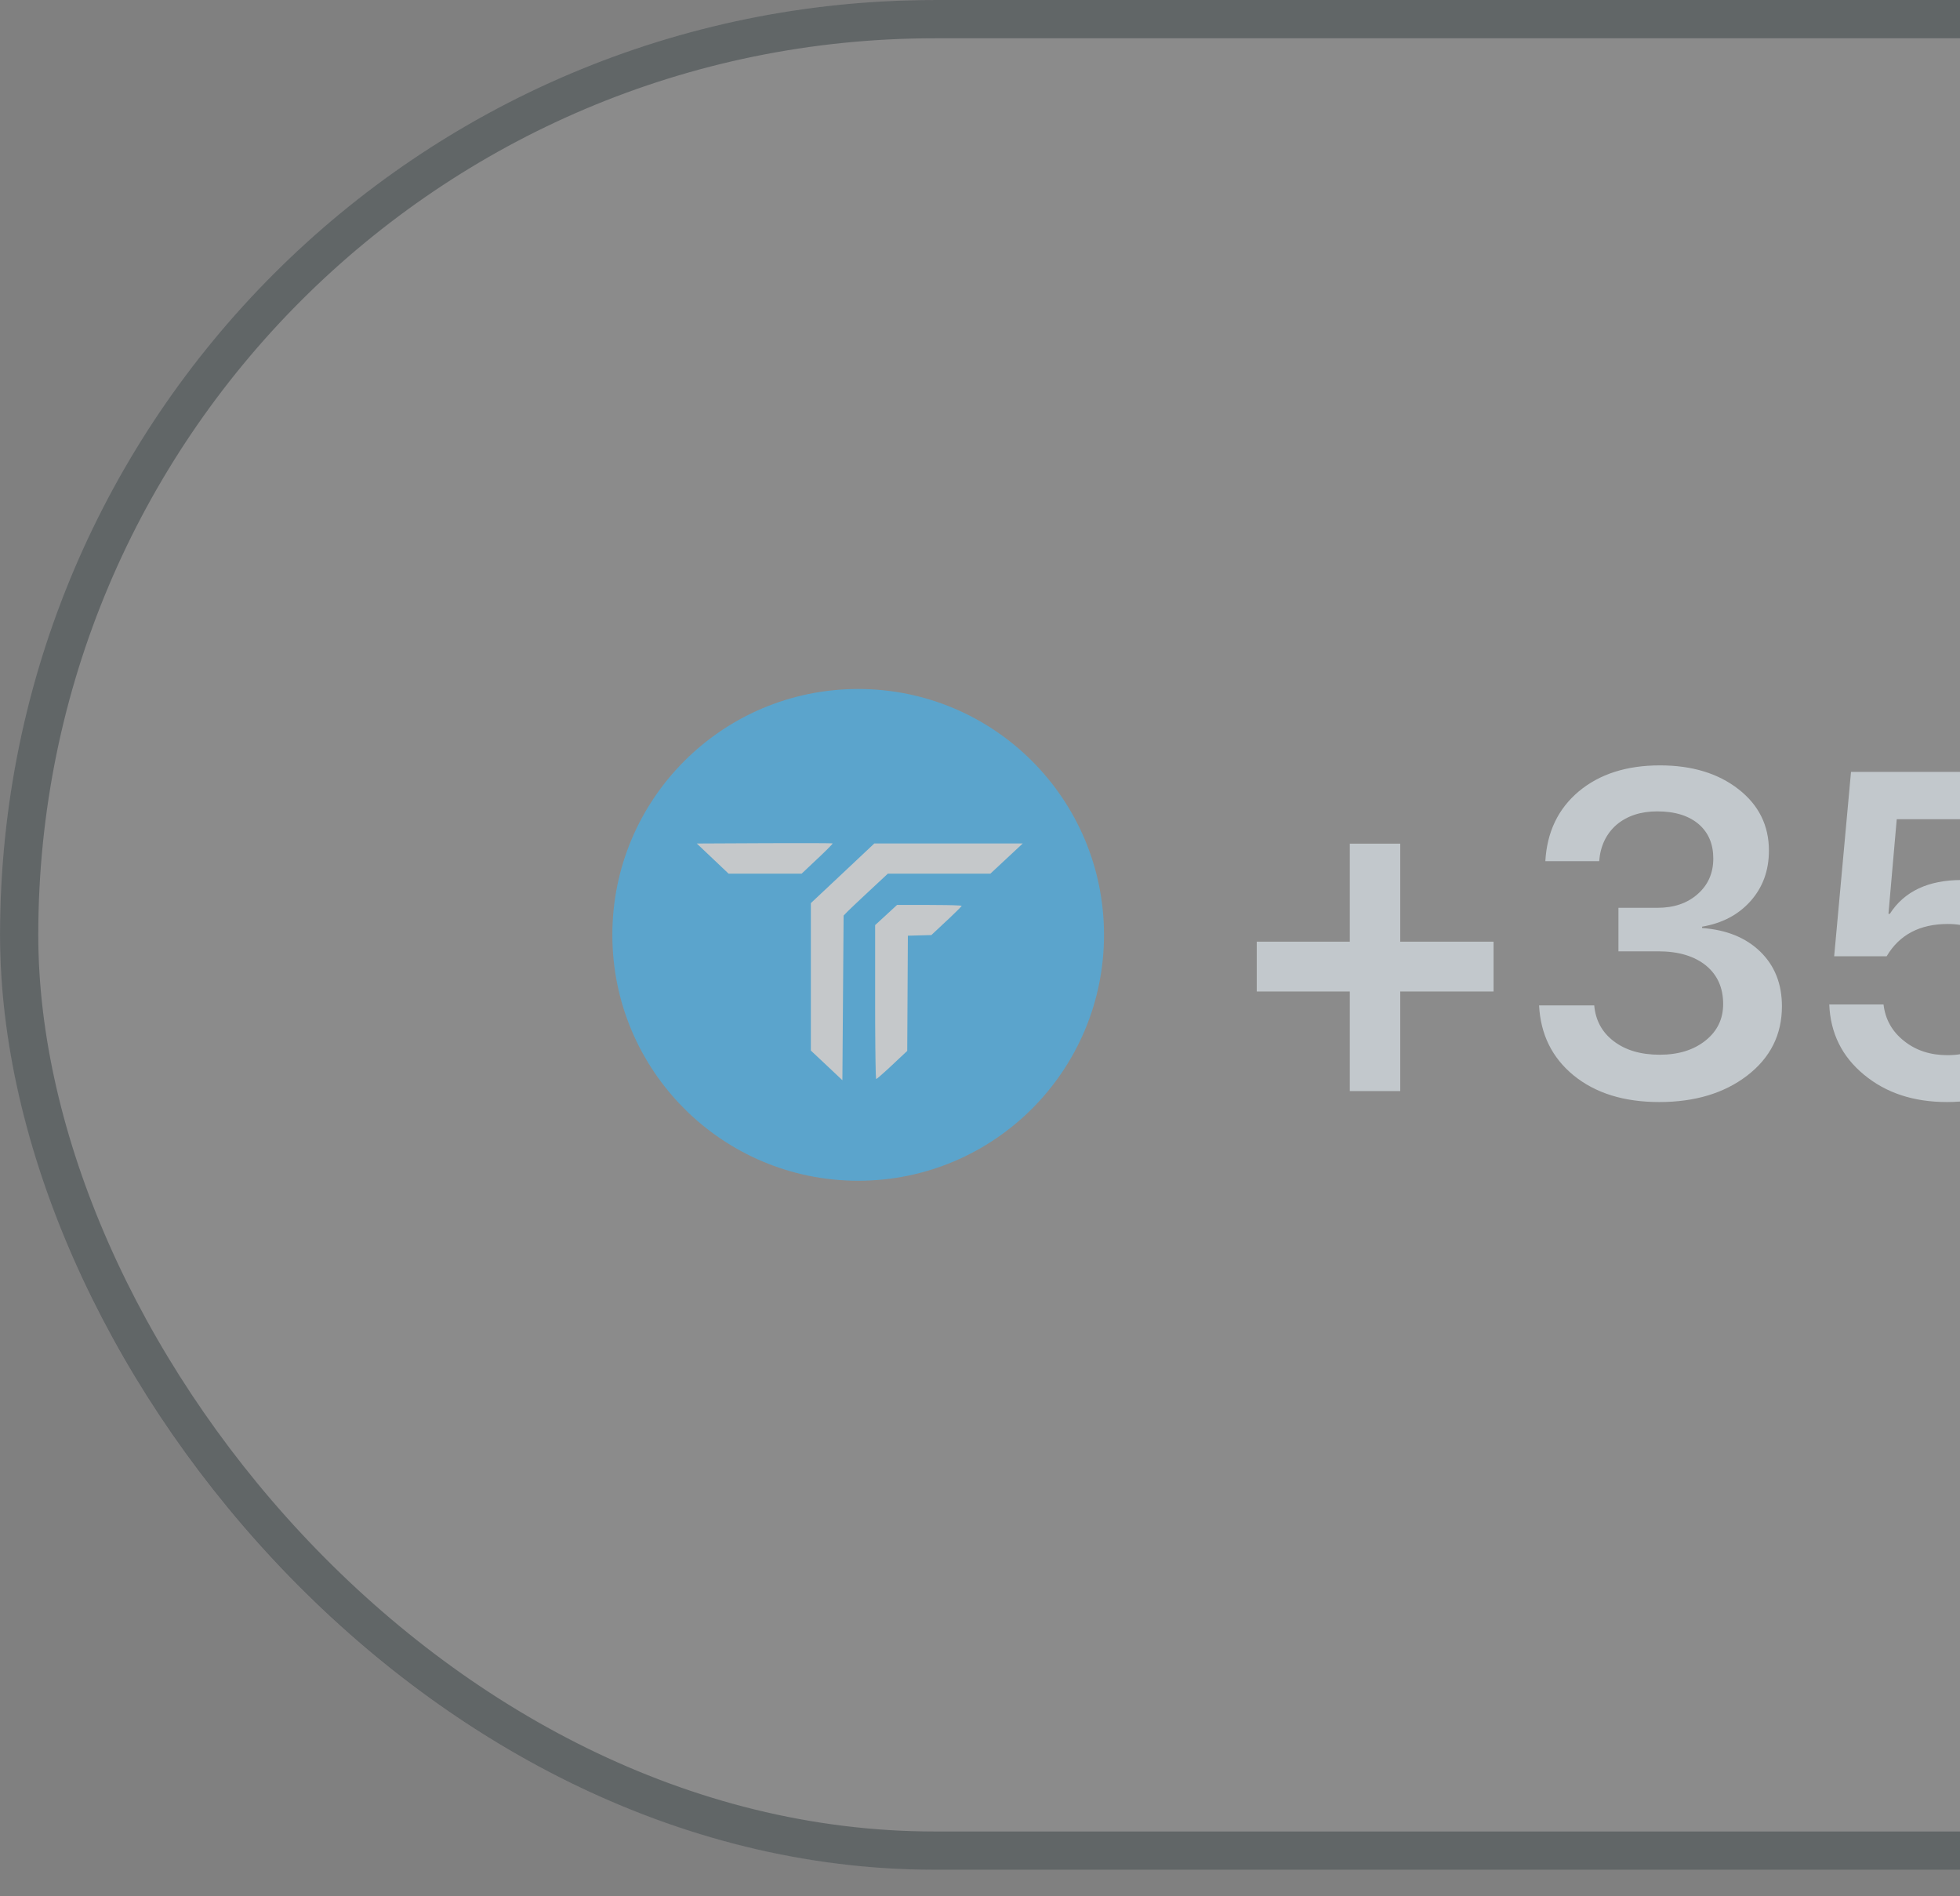 <svg width="61" height="59" viewBox="0 0 61 59" fill="none" xmlns="http://www.w3.org/2000/svg">
<rect x="0" y="0" width="61" height="59" fill="#808080" stroke="none"/>
<g opacity="0.6">
<rect width="92.991" height="58.182" rx="29.091" fill="white" fill-opacity="0.15"/>
<rect x="0.596" y="0.596" width="91.799" height="56.991" rx="28.495" stroke="#212C31" stroke-opacity="0.6" stroke-width="1.191"/>
<path d="M26.709 36.742C30.934 36.742 34.359 33.316 34.359 29.091C34.359 24.866 30.934 21.44 26.709 21.44C22.483 21.44 19.058 24.866 19.058 29.091C19.058 33.316 22.483 36.742 26.709 36.742Z" fill="#42BDFF"/>
<path d="M30.823 27.186H29.227H27.632L27.04 27.738L26.802 27.96L26.656 28.098L26.593 28.157L26.533 28.215L26.506 28.24L26.457 28.288L26.436 28.308L26.397 28.345L26.383 28.359L26.358 28.384L26.352 28.391L26.255 28.491L26.217 33.614L25.727 33.152L25.236 32.691V30.397V28.103L26.224 27.175L27.211 26.247H31.831M29.314 28.163L29.431 28.164L29.484 28.165L29.587 28.167L29.633 28.168L29.72 28.171L29.756 28.173L29.823 28.176L29.849 28.177L29.894 28.181L29.908 28.182L29.928 28.186V28.188L29.919 28.203L29.903 28.221L29.891 28.233L29.864 28.262L29.848 28.279L29.811 28.316L29.79 28.337L29.696 28.429L29.64 28.483L29.522 28.596L29.457 28.656L28.986 29.097L28.621 29.107L28.255 29.117L28.245 30.91L28.235 32.702L27.769 33.139L27.643 33.257L27.585 33.309L27.475 33.408L27.43 33.448L27.387 33.486L27.368 33.502L27.333 33.531L27.319 33.542L27.294 33.562L27.286 33.567L27.272 33.576H27.27L27.266 33.564L27.264 33.544L27.263 33.528L27.261 33.492L27.26 33.469L27.257 33.419L27.256 33.389L27.255 33.325L27.253 33.289L27.252 33.212L27.251 33.169L27.249 33.08L27.248 33.032L27.247 32.931L27.246 32.877L27.245 32.767L27.244 32.708L27.242 32.587L27.242 32.523L27.24 32.26L27.239 32.117L27.237 31.823L27.237 31.666L27.236 31.348V28.787L27.577 28.474L27.918 28.16H28.923M24.969 26.236H25.187L25.283 26.236L25.467 26.237L25.544 26.238L25.617 26.238L25.651 26.238L25.714 26.239L25.741 26.24L25.792 26.24L25.814 26.241L25.853 26.241L25.867 26.242L25.893 26.243L25.901 26.244L25.913 26.245L25.914 26.245L25.907 26.258L25.893 26.275L25.882 26.288L25.856 26.316L25.839 26.333L25.803 26.371L25.782 26.392L25.737 26.437L25.711 26.463L25.658 26.515L25.629 26.543L25.508 26.66L25.44 26.723L24.949 27.186H22.675L22.181 26.717L21.686 26.248L23.791 26.238L24.215 26.237L24.484 26.236H24.61L24.857 26.236L24.969 26.236Z" fill="#F3F9FC"/>
<path d="M43.579 33.951H42.009V30.853H39.113V29.303H42.009V26.253H43.579V29.303H46.483V30.853H43.579V33.951ZM50.37 28.249H51.584C52.101 28.249 52.52 28.105 52.841 27.817C53.162 27.533 53.322 27.165 53.322 26.714C53.322 26.267 53.173 25.914 52.876 25.653C52.564 25.383 52.131 25.248 51.578 25.248C51.061 25.248 50.638 25.388 50.307 25.667C49.986 25.951 49.807 26.328 49.77 26.798H48.095C48.146 25.89 48.493 25.167 49.135 24.627C49.782 24.087 50.624 23.817 51.661 23.817C52.657 23.817 53.471 24.064 54.104 24.557C54.737 25.05 55.053 25.688 55.053 26.47C55.053 27.088 54.862 27.612 54.481 28.04C54.104 28.463 53.602 28.729 52.973 28.836V28.878C53.732 28.933 54.334 29.178 54.781 29.61C55.232 30.048 55.458 30.615 55.458 31.313C55.458 32.197 55.097 32.916 54.376 33.47C53.66 34.019 52.748 34.293 51.64 34.293C50.542 34.293 49.654 34.017 48.974 33.463C48.304 32.914 47.946 32.188 47.9 31.285H49.616C49.658 31.751 49.858 32.12 50.217 32.395C50.584 32.679 51.063 32.821 51.654 32.821C52.236 32.821 52.711 32.674 53.078 32.381C53.446 32.088 53.629 31.709 53.629 31.243C53.629 30.736 53.45 30.336 53.092 30.043C52.729 29.75 52.236 29.603 51.612 29.603H50.37V28.249ZM60.595 34.293C59.557 34.293 58.696 34.01 58.012 33.442C57.328 32.879 56.968 32.151 56.931 31.257H58.62C58.675 31.723 58.889 32.102 59.262 32.395C59.629 32.688 60.078 32.835 60.609 32.835C61.209 32.835 61.697 32.646 62.074 32.269C62.447 31.892 62.633 31.406 62.633 30.811C62.633 30.206 62.444 29.713 62.067 29.331C61.695 28.945 61.214 28.752 60.623 28.752C59.748 28.752 59.113 29.087 58.717 29.757H57.084L57.608 24.02H63.777V25.492H59.031L58.773 28.438H58.815C59.266 27.735 60.013 27.384 61.055 27.384C62.019 27.384 62.812 27.703 63.435 28.34C64.059 28.973 64.371 29.78 64.371 30.762C64.371 31.809 64.022 32.658 63.324 33.309C62.621 33.965 61.711 34.293 60.595 34.293ZM69.319 34.293C68.281 34.293 67.42 34.01 66.736 33.442C66.052 32.879 65.692 32.151 65.655 31.257H67.344C67.399 31.723 67.614 32.102 67.986 32.395C68.353 32.688 68.802 32.835 69.333 32.835C69.933 32.835 70.421 32.646 70.798 32.269C71.171 31.892 71.357 31.406 71.357 30.811C71.357 30.206 71.168 29.713 70.791 29.331C70.419 28.945 69.938 28.752 69.347 28.752C68.472 28.752 67.837 29.087 67.441 29.757H65.808L66.332 24.02H72.501V25.492H67.755L67.497 28.438H67.539C67.99 27.735 68.737 27.384 69.779 27.384C70.743 27.384 71.536 27.703 72.159 28.34C72.783 28.973 73.094 29.78 73.094 30.762C73.094 31.809 72.746 32.658 72.048 33.309C71.345 33.965 70.435 34.293 69.319 34.293Z" fill="#EFF9FF"/>
</g>
</svg>
